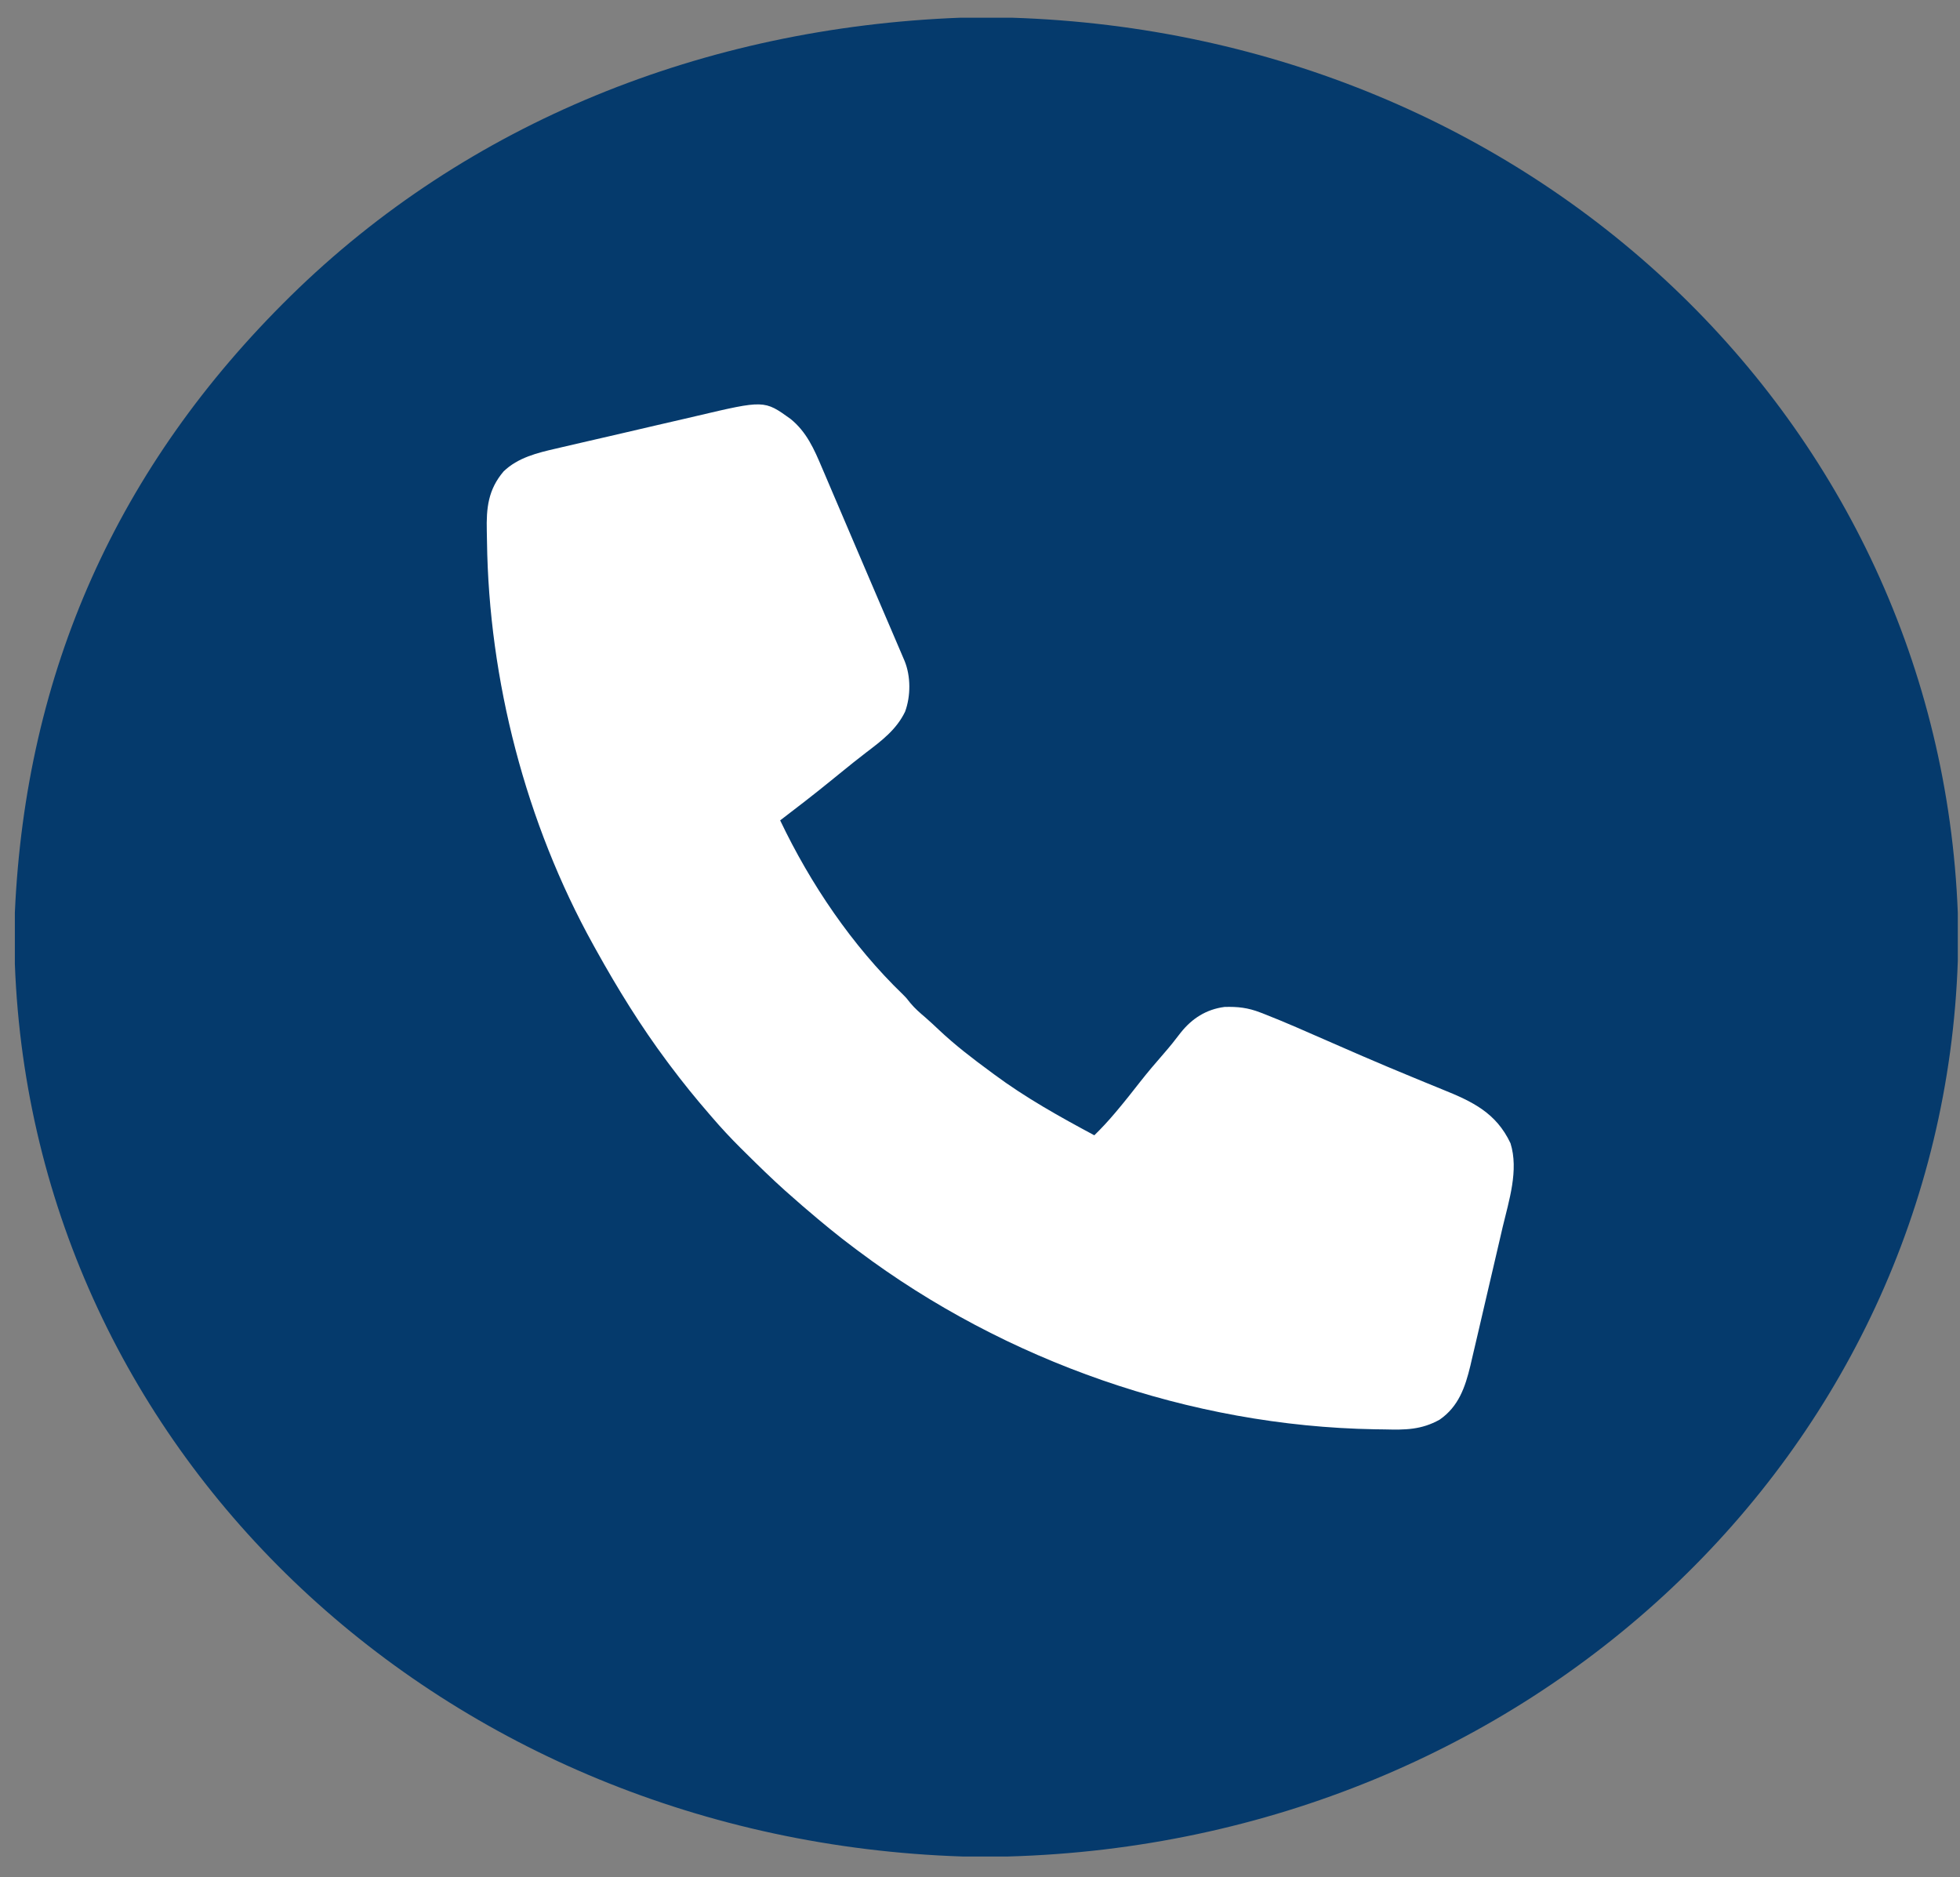 <svg width="71" height="68" viewBox="0 0 71 68" fill="none" xmlns="http://www.w3.org/2000/svg">
<rect x="0" y="0" width="71" height="68" fill="#808080" stroke="none"/>
<path d="M34.776 0.642H36.666C55.541 1.248 70.239 15.282 70.921 33.074V34.798C70.318 52.666 55.349 66.724 36.512 67.247H34.862C16.104 66.629 1.202 52.752 0.538 34.913V33.059C0.928 24.327 4.256 16.883 10.523 10.726C16.924 4.437 25.515 0.997 34.776 0.642Z" fill="#053A6C"/>
<path d="M28.634 15.172C29.218 15.643 29.492 16.27 29.778 16.947C29.812 17.026 29.846 17.104 29.88 17.185C29.99 17.442 30.1 17.7 30.209 17.957C30.286 18.137 30.363 18.316 30.439 18.495C30.599 18.868 30.758 19.242 30.917 19.615C31.139 20.136 31.361 20.655 31.584 21.175C31.756 21.575 31.927 21.975 32.098 22.375C32.153 22.503 32.153 22.503 32.209 22.633C32.312 22.873 32.414 23.113 32.517 23.353C32.548 23.425 32.578 23.496 32.61 23.57C32.651 23.667 32.651 23.667 32.694 23.767C32.718 23.823 32.742 23.88 32.767 23.938C32.995 24.494 32.994 25.212 32.787 25.777C32.473 26.43 31.935 26.832 31.37 27.262C31.072 27.489 30.781 27.725 30.49 27.961C30.392 28.041 30.294 28.121 30.195 28.2C30.149 28.238 30.104 28.275 30.056 28.313C29.466 28.792 28.866 29.256 28.261 29.716C29.359 32.019 30.865 34.248 32.712 36.027C32.828 36.142 32.828 36.142 32.973 36.327C33.139 36.528 33.322 36.686 33.521 36.855C33.689 37.001 33.85 37.152 34.012 37.305C34.596 37.856 35.225 38.338 35.872 38.813C35.916 38.846 35.959 38.878 36.005 38.912C37.148 39.761 38.387 40.451 39.641 41.123C39.9 40.871 40.142 40.61 40.375 40.334C40.409 40.293 40.443 40.253 40.479 40.211C40.758 39.879 41.026 39.539 41.293 39.197C41.571 38.843 41.861 38.501 42.157 38.163C42.372 37.917 42.574 37.666 42.771 37.405C43.181 36.889 43.697 36.56 44.358 36.474C44.837 36.46 45.204 36.501 45.652 36.674C45.726 36.702 45.726 36.702 45.8 36.731C46.572 37.033 47.33 37.371 48.089 37.703C48.43 37.852 48.771 38.001 49.112 38.149C49.198 38.186 49.284 38.224 49.373 38.262C49.958 38.515 50.545 38.762 51.134 39.004C51.289 39.068 51.445 39.133 51.601 39.197C51.822 39.289 52.043 39.38 52.266 39.469C53.34 39.902 54.199 40.311 54.717 41.412C55.022 42.389 54.661 43.49 54.434 44.444C54.398 44.602 54.361 44.761 54.324 44.919C54.248 45.25 54.171 45.58 54.093 45.911C53.993 46.332 53.895 46.754 53.798 47.176C53.722 47.503 53.646 47.83 53.57 48.157C53.533 48.312 53.497 48.468 53.461 48.623C53.411 48.841 53.359 49.059 53.308 49.276C53.293 49.339 53.279 49.403 53.264 49.468C53.076 50.249 52.837 50.948 52.151 51.423C51.486 51.794 50.904 51.796 50.164 51.777C50.041 51.775 49.919 51.773 49.797 51.772C43.117 51.656 36.421 49.31 31.088 45.311C31.045 45.279 31.001 45.246 30.957 45.213C30.353 44.763 29.775 44.285 29.204 43.795C29.126 43.728 29.126 43.728 29.046 43.66C28.904 43.538 28.764 43.414 28.624 43.289C28.565 43.238 28.507 43.186 28.446 43.133C27.952 42.69 27.478 42.227 27.007 41.76C26.945 41.699 26.884 41.638 26.82 41.575C26.464 41.22 26.124 40.856 25.797 40.474C25.763 40.435 25.73 40.396 25.695 40.356C25.2 39.786 24.727 39.201 24.275 38.597C24.239 38.548 24.203 38.5 24.166 38.451C23.206 37.164 22.372 35.812 21.593 34.409C21.56 34.349 21.526 34.289 21.492 34.227C19.047 29.818 17.706 24.637 17.641 19.607C17.64 19.484 17.637 19.361 17.634 19.238C17.615 18.406 17.679 17.737 18.245 17.073C18.765 16.574 19.463 16.404 20.148 16.247C20.217 16.231 20.286 16.215 20.357 16.198C20.583 16.145 20.809 16.093 21.034 16.041C21.193 16.004 21.352 15.967 21.511 15.931C21.842 15.854 22.174 15.777 22.507 15.701C22.929 15.604 23.352 15.505 23.774 15.406C24.102 15.33 24.429 15.255 24.757 15.179C24.913 15.143 25.069 15.107 25.224 15.07C27.686 14.491 27.686 14.491 28.634 15.172Z" fill="white"/>
</svg>
